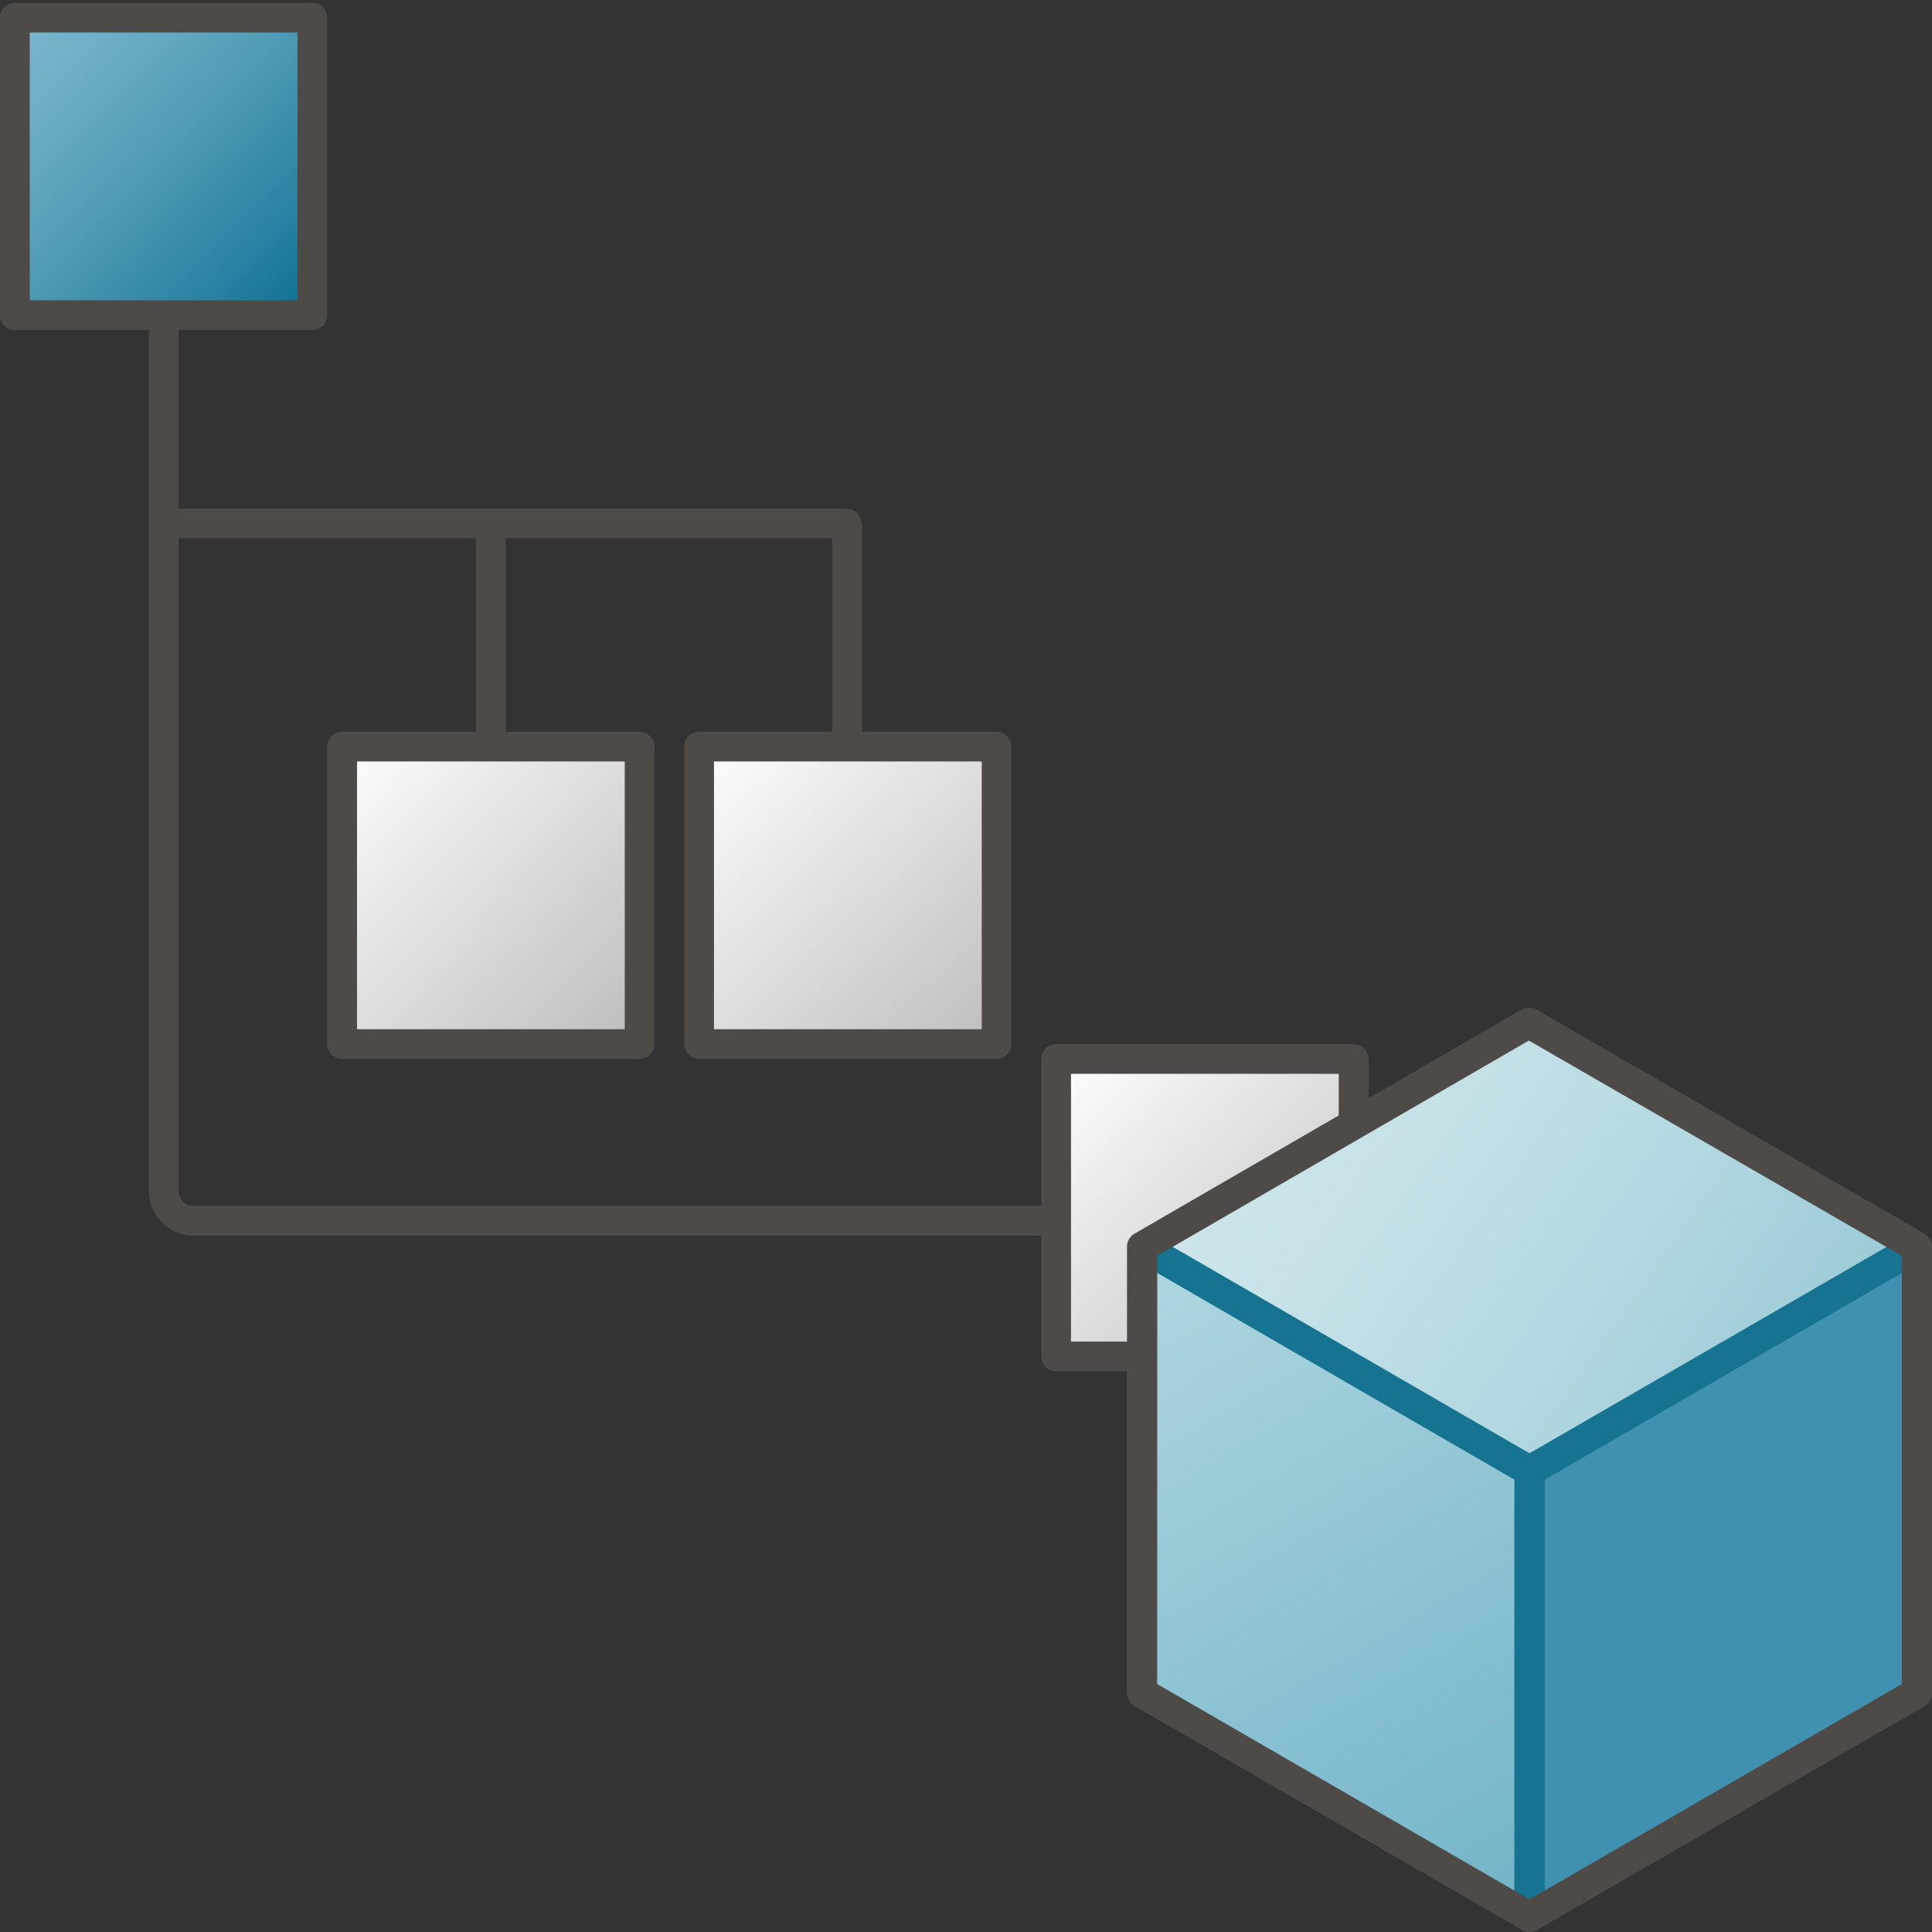 <svg id="Image" xmlns="http://www.w3.org/2000/svg" xmlns:xlink="http://www.w3.org/1999/xlink" viewBox="0 0 48 48">
  <rect x="0" y="0" width="48" height="48" fill="#333333" stroke="none"/>
  <defs>
    <linearGradient id="linear-gradient" x1="26.211" y1="21.778" x2="33.669" y2="14.202" gradientTransform="matrix(1, 0, 0, -1, 0, 48)" gradientUnits="userSpaceOnUse">
      <stop offset="0" stop-color="#fff"/>
      <stop offset="1" stop-color="#bebdbd"/>
    </linearGradient>
    <linearGradient id="linear-gradient-2" x1="0.193" y1="47.787" x2="7.651" y2="40.38" gradientTransform="matrix(1, 0, 0, -1, 0, 48)" gradientUnits="userSpaceOnUse">
      <stop offset="0" stop-color="#7fb8cd"/>
      <stop offset="0.175" stop-color="#72b0c8"/>
      <stop offset="0.457" stop-color="#559eb8"/>
      <stop offset="0.809" stop-color="#2982a1"/>
      <stop offset="1" stop-color="#0e7191"/>
    </linearGradient>
    <linearGradient id="linear-gradient-3" x1="8.301" y1="29.598" x2="15.81" y2="22.191" xlink:href="#linear-gradient"/>
    <linearGradient id="linear-gradient-4" x1="17.344" y1="29.589" x2="24.7" y2="22.013" xlink:href="#linear-gradient"/>
    <linearGradient id="linear-gradient-5" x1="26.271" y1="21.763" x2="33.474" y2="14.356" xlink:href="#linear-gradient"/>
    <linearGradient id="linear-gradient-6" x1="31.087" y1="23.903" x2="46.803" y2="12.813" gradientTransform="matrix(1, 0, 0, -1, 0, 50)" gradientUnits="userSpaceOnUse">
      <stop offset="0" stop-color="#cee6eb"/>
      <stop offset="0.221" stop-color="#c6e2e8"/>
      <stop offset="0.542" stop-color="#b3d8e1"/>
      <stop offset="0.921" stop-color="#93c7d4"/>
      <stop offset="1" stop-color="#8dc3d2"/>
    </linearGradient>
    <linearGradient id="linear-gradient-7" x1="28.415" y1="18.855" x2="38.109" y2="2.296" gradientTransform="matrix(1, 0, 0, -1, 0, 50)" gradientUnits="userSpaceOnUse">
      <stop offset="0" stop-color="#afd7e1"/>
      <stop offset="0.159" stop-color="#a5d1dc"/>
      <stop offset="0.706" stop-color="#82bdcf"/>
      <stop offset="1" stop-color="#73b4c8"/>
    </linearGradient>
  </defs>
  <g id="g936">
    <path id="rect34-2-1" d="M26.239,26.309H33.63V33.7H26.239Z" fill="url(#linear-gradient)"/>
    <g id="g26-9">
      <path id="rect22-1" d="M.268.185H7.761V7.831H.268Z" fill="url(#linear-gradient-2)"/>
      <path id="path24-6" d="M7.761,8.2H.37A.369.369,0,0,1,0,7.831V.44A.369.369,0,0,1,.37.07H7.761A.369.369,0,0,1,8.13.44V7.831A.369.369,0,0,1,7.761,8.2ZM.739,7.461H7.391V.809H.739Z" fill="#4e4a48"/>
    </g>
    <g id="g32-3">
      <path id="rect28-4" d="M8.5,18.548h7.391V25.94H8.5Z" fill="url(#linear-gradient-3)"/>
      <path id="path30-0" d="M15.891,26.309H8.5a.37.37,0,0,1-.37-.369V18.548a.37.37,0,0,1,.37-.369h7.391a.37.37,0,0,1,.37.369V25.94A.37.37,0,0,1,15.891,26.309ZM8.87,25.57h6.652V18.918H8.87Z" fill="#4e4a48"/>
    </g>
    <g id="g38-6">
      <path id="rect34-2" d="M17.37,18.548h7.391V25.94H17.37Z" fill="url(#linear-gradient-4)"/>
      <path id="path36-4" d="M24.761,26.309H17.37A.369.369,0,0,1,17,25.94V18.548a.369.369,0,0,1,.37-.369h7.391a.369.369,0,0,1,.369.369V25.94A.369.369,0,0,1,24.761,26.309Zm-7.022-.739h6.652V18.918H17.739Z" fill="#4e4a48"/>
    </g>
    <g id="g44-6">
      <path id="rect40-8" d="M26.239,26.309H33.63V33.7H26.239Z" fill="url(#linear-gradient-5)"/>
      <path id="path42-6" d="M33.63,34.07H26.239a.369.369,0,0,1-.369-.37V26.309a.369.369,0,0,1,.369-.369H33.63a.369.369,0,0,1,.37.369V33.7A.369.369,0,0,1,33.63,34.07Zm-7.021-.739h6.652V26.679H26.609Z" fill="#4e4a48"/>
    </g>
    <path id="path46-9" d="M26.208,30.7H4.8A1.108,1.108,0,0,1,3.7,29.589h0V8.223a.37.37,0,1,1,.739,0V29.589a.37.37,0,0,0,.369.37h21.4a.37.37,0,0,1,0,.739Z" fill="#4e4a48"/>
    <path id="rect48-1" d="M11.826,13.005h.739v5.543h-.739Z" fill="#4e4a48"/>
    <path id="rect50-8" d="M20.68,13.005h.739v5.543H20.68Z" fill="#4e4a48"/>
    <path id="path52-1" d="M21.05,13.374H4.065a.37.37,0,0,1,0-.739H21.05a.37.37,0,0,1,0,.739Z" fill="#4e4a48"/>
    <path id="polygon41" d="M38,47.622V36.544l9.625-5.567V42.056Z" fill="#3f91af"/>
    <path id="polygon43" d="M38,36.544l-9.625-5.567,9.608-5.569,9.639,5.565Z" fill="url(#linear-gradient-6)"/>
    <path id="polygon45-3" d="M28.377,30.977,38,36.544V47.622l-9.625-5.566Z" fill="url(#linear-gradient-7)"/>
    <path id="rect49" d="M37.624,36.543h.754V47.622h-.754Z" fill="#177491"/>
    <path id="path47" d="M38,36.92a.386.386,0,0,1-.188-.05L28.188,31.3l.378-.652L38,36.106,47.44,30.65l.376.652L38.19,36.87A.375.375,0,0,1,38,36.92Z" fill="#177491"/>
    <path id="path51" d="M38,48a.388.388,0,0,1-.188-.052l-9.626-5.563A.376.376,0,0,1,28,42.059V30.977a.379.379,0,0,1,.187-.327L37.8,25.085a.381.381,0,0,1,.378,0l9.638,5.566a.379.379,0,0,1,.188.328V42.061a.378.378,0,0,1-.188.326L38.19,47.948A.377.377,0,0,1,38,48Zm-9.251-6.161L38,47.188l9.249-5.348V31.2l-9.265-5.348-9.232,5.347Z" fill="#4e4a48"/>
  </g>
</svg>
